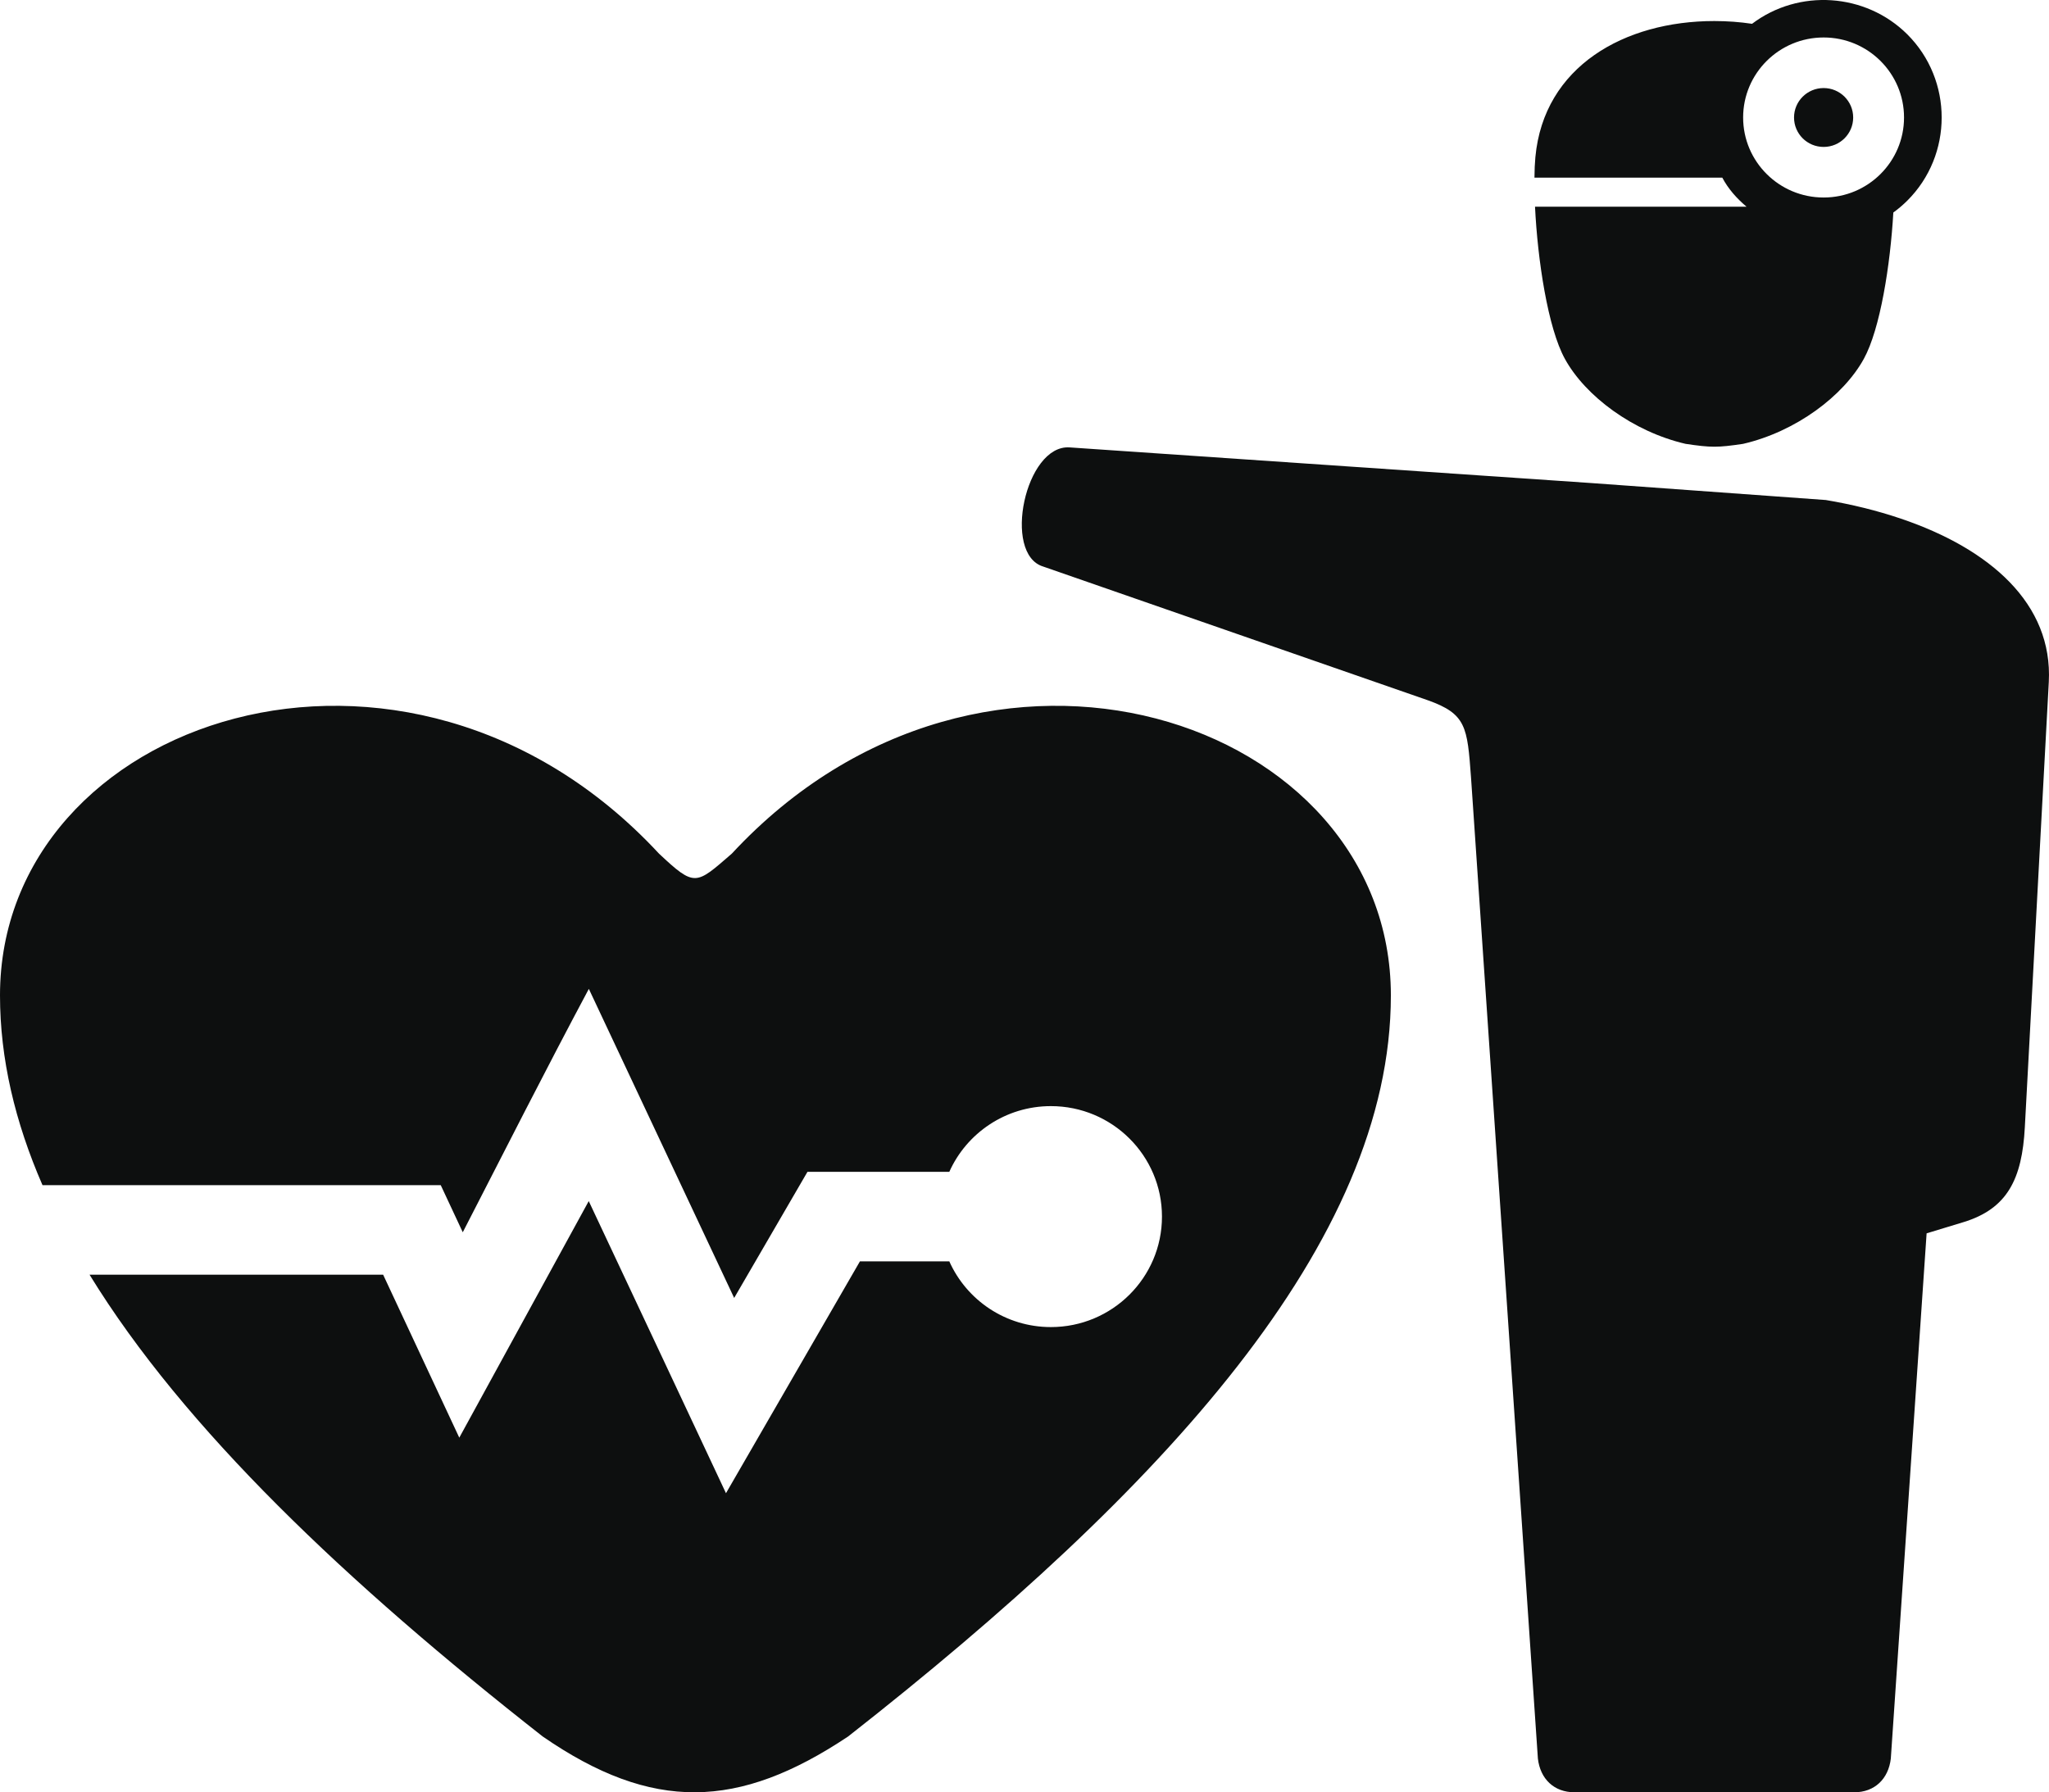 <?xml version="1.0" encoding="utf-8"?>
<!-- Generator: Adobe Illustrator 17.0.1, SVG Export Plug-In . SVG Version: 6.00 Build 0)  -->
<!DOCTYPE svg PUBLIC "-//W3C//DTD SVG 1.1//EN" "http://www.w3.org/Graphics/SVG/1.1/DTD/svg11.dtd">
<svg version="1.1" id="Слой_1" xmlns="http://www.w3.org/2000/svg" xmlns:xlink="http://www.w3.org/1999/xlink" x="0px" y="0px"
	 width="40.013px" height="35.009px" viewBox="0 0 40.013 35.009" enable-background="new 0 0 40.013 35.009" xml:space="preserve">
<path fill="#0D0F0F" d="M39.541,22.02c-0.054,1.008-0.339,1.591-1.201,1.853l-0.717,0.218L36.924,34.35
	c-0.046,0.398-0.316,0.659-0.716,0.659h-5.46c-0.401,0-0.67-0.261-0.716-0.659l-0.356-5.229l-0.95-13.936
	c-0.073-0.986-0.09-1.24-0.847-1.508l-7.509-2.611c-0.798-0.244-0.35-2.381,0.515-2.327l10.196,0.697l4.574,0.331
	c0.494,0.083,0.992,0.203,1.466,0.364c1.737,0.588,2.97,1.661,2.888,3.191L39.541,22.02z M36.973,4.151
	c-0.058,1.017-0.255,2.277-0.577,2.86c-0.399,0.725-1.328,1.421-2.357,1.659c-0.499,0.074-0.623,0.074-1.122,0
	c-1.029-0.238-1.959-0.934-2.357-1.659c-0.334-0.605-0.534-1.938-0.584-2.973h4.131c-0.19-0.16-0.358-0.348-0.474-0.568h-3.668
	c0.001-0.15,0.007-0.285,0.018-0.401c0.165-1.772,1.739-2.658,3.495-2.658c0.25,0,0.497,0.018,0.736,0.054
	c0.914-0.691,2.218-0.603,3.031,0.205c0.896,0.893,0.896,2.358,0,3.25C37.16,4.004,37.07,4.081,36.973,4.151z M35.612,0.732
	c-0.868,0-1.572,0.7-1.572,1.563s0.704,1.563,1.572,1.563c0.867,0,1.57-0.7,1.57-1.563S36.479,0.732,35.612,0.732z M35.612,2.87
	c-0.32,0-0.578-0.257-0.578-0.575c0-0.317,0.258-0.575,0.578-0.575c0.319,0,0.577,0.258,0.577,0.575
	C36.189,2.613,35.931,2.87,35.612,2.87z M27.161,19.443c0,4.825-4.447,9.651-10.599,14.476c-2.141,1.428-3.822,1.478-5.964,0
	c-3.833-3.007-7.004-6.013-8.849-9.02h5.733l1.487,3.183l2.528-4.621c0.943,2.008,2.135,4.54,2.68,5.706l2.616-4.529h1.745
	c0.338,0.757,1.099,1.284,1.984,1.284c1.197,0,2.169-0.966,2.169-2.158c0-1.192-0.972-2.158-2.169-2.158
	c-0.885,0-1.646,0.528-1.984,1.284h-2.77l-1.431,2.463l-2.838-6.037C10.653,20.9,9.86,22.47,9.037,24.07l-0.43-0.92H0.83
	C0.292,21.914,0,20.678,0,19.443c0-5.418,7.941-8.081,12.869-2.769c0.704,0.661,0.718,0.611,1.422,0
	C19.219,11.362,27.161,14.025,27.161,19.443z"/>
</svg>
